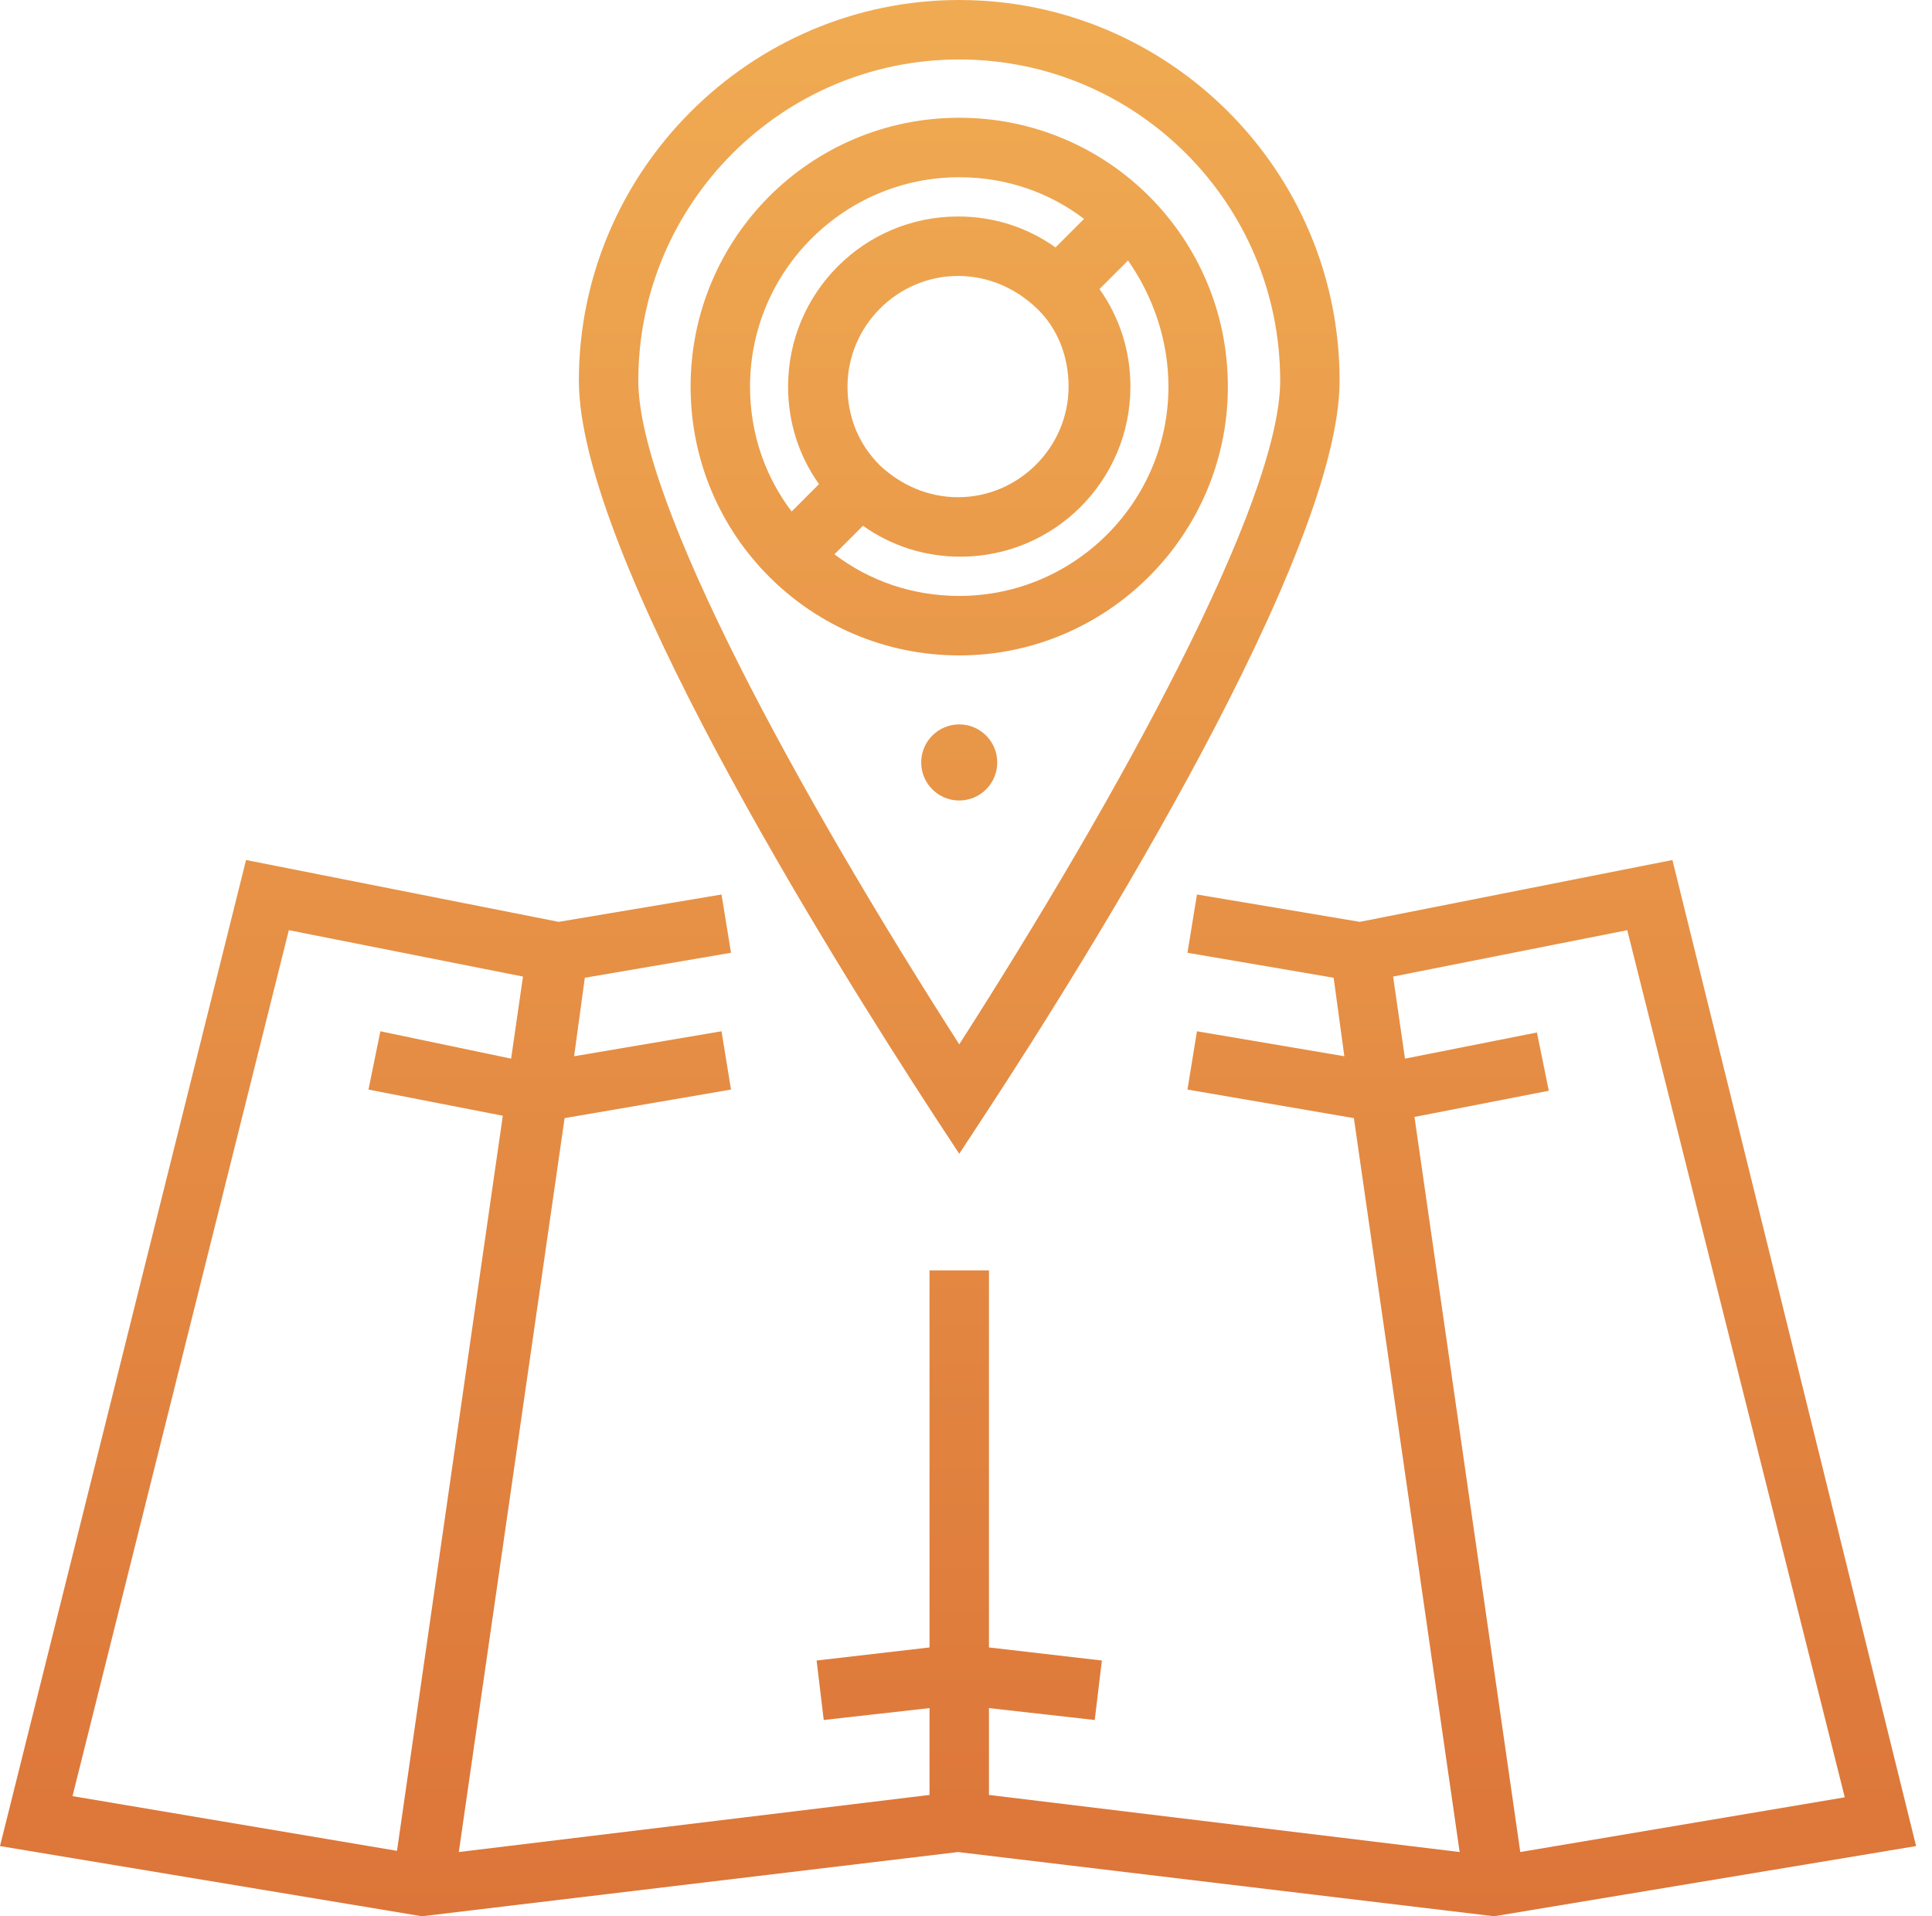 <svg width="121" height="120" viewBox="0 0 121 120" fill="none" xmlns="http://www.w3.org/2000/svg">
<path fill-rule="evenodd" clip-rule="evenodd" d="M60.077 7.374C69.382 7.374 76.901 14.898 76.901 24.209C76.901 33.52 69.308 41.043 60.077 41.043C50.771 41.043 43.252 33.52 43.252 24.209C43.252 14.898 50.771 7.374 60.077 7.374ZM60.077 37.318C67.298 37.318 73.179 31.434 73.179 24.209C73.179 21.303 72.211 18.547 70.648 16.313L68.861 18.101C70.127 19.888 70.797 21.974 70.797 24.209C70.797 30.093 66.032 34.86 60.151 34.86C57.918 34.86 55.833 34.19 54.047 32.924L52.26 34.711C54.419 36.35 57.099 37.318 60.077 37.318ZM60.002 31.136C63.799 31.136 66.925 28.007 66.925 24.209C66.925 22.346 66.255 20.559 64.915 19.292C63.575 18.026 61.863 17.281 60.002 17.281C56.206 17.281 53.079 20.41 53.079 24.209C53.079 26.071 53.749 27.784 55.089 29.125C56.429 30.391 58.141 31.136 60.002 31.136ZM60.077 11.099C52.855 11.099 46.974 16.983 46.974 24.209C46.974 27.188 47.942 29.87 49.58 32.03L51.292 30.317C50.027 28.529 49.357 26.443 49.357 24.209C49.357 18.324 54.121 13.557 60.002 13.557C62.236 13.557 64.32 14.227 66.107 15.493L67.893 13.706C65.734 12.067 63.054 11.099 60.077 11.099Z" fill="url(#paint0_linear)"/>
<path d="M60.076 50.129C61.391 50.129 62.457 49.062 62.457 47.746C62.457 46.43 61.391 45.363 60.076 45.363C58.761 45.363 57.694 46.43 57.694 47.746C57.694 49.062 58.761 50.129 60.076 50.129Z" fill="url(#paint1_linear)"/>
<path fill-rule="evenodd" clip-rule="evenodd" d="M61.64 69.87L60.077 72.253L58.513 69.87C51.813 59.59 36.254 34.637 36.254 23.836C36.254 10.726 46.974 0 60.077 0C73.179 0 83.899 10.652 83.899 23.836C83.899 34.637 68.34 59.665 61.64 69.87ZM80.177 23.836C80.177 12.737 71.169 3.724 60.077 3.724C48.984 3.724 39.977 12.737 39.977 23.836C39.977 31.434 50.101 49.832 60.077 65.4C70.052 49.832 80.177 31.434 80.177 23.836Z" fill="url(#paint2_linear)"/>
<path fill-rule="evenodd" clip-rule="evenodd" d="M85.164 57.728L104.743 53.855L120.004 115.605L93.576 120L60.002 115.978L26.428 120L0 115.605L15.41 53.855L34.989 57.728L45.188 56.015L45.783 59.665L36.627 61.229L35.956 66.145L45.188 64.581L45.783 68.231L35.361 70.019L28.735 115.978L58.215 112.402V106.965L51.59 107.709L51.143 103.985L58.215 103.166V79.553H61.938V103.166L69.01 103.985L68.563 107.709L61.938 106.965V112.402L91.417 115.978L84.792 70.019L74.37 68.231L74.965 64.581L84.196 66.145L83.526 61.229L74.37 59.665L74.965 56.015L85.164 57.728ZM95.214 115.978L115.537 112.551L101.914 58.249L87.249 61.155L87.993 66.294L96.256 64.656L97.001 68.305L88.588 69.944L95.214 115.978ZM32.755 61.155L18.09 58.249L4.541 112.477L24.864 115.903L31.49 69.87L23.078 68.231L23.822 64.581L32.011 66.294L32.755 61.155Z" fill="url(#paint3_linear)"/>
<defs>
<linearGradient id="paint0_linear" x1="102.604" y1="-0.248" x2="102.604" y2="119.685" gradientUnits="userSpaceOnUse">
<stop stop-color="#F0AB52"/>
<stop offset="1" stop-color="#DC7539"/>
</linearGradient>
<linearGradient id="paint1_linear" x1="102.604" y1="-0.248" x2="102.604" y2="119.685" gradientUnits="userSpaceOnUse">
<stop stop-color="#F0AB52"/>
<stop offset="1" stop-color="#DC7539"/>
</linearGradient>
<linearGradient id="paint2_linear" x1="102.604" y1="-0.248" x2="102.604" y2="119.685" gradientUnits="userSpaceOnUse">
<stop stop-color="#F0AB52"/>
<stop offset="1" stop-color="#DC7539"/>
</linearGradient>
<linearGradient id="paint3_linear" x1="102.604" y1="-0.248" x2="102.604" y2="119.685" gradientUnits="userSpaceOnUse">
<stop stop-color="#F0AB52"/>
<stop offset="1" stop-color="#DC7539"/>
</linearGradient>
</defs>
</svg>
